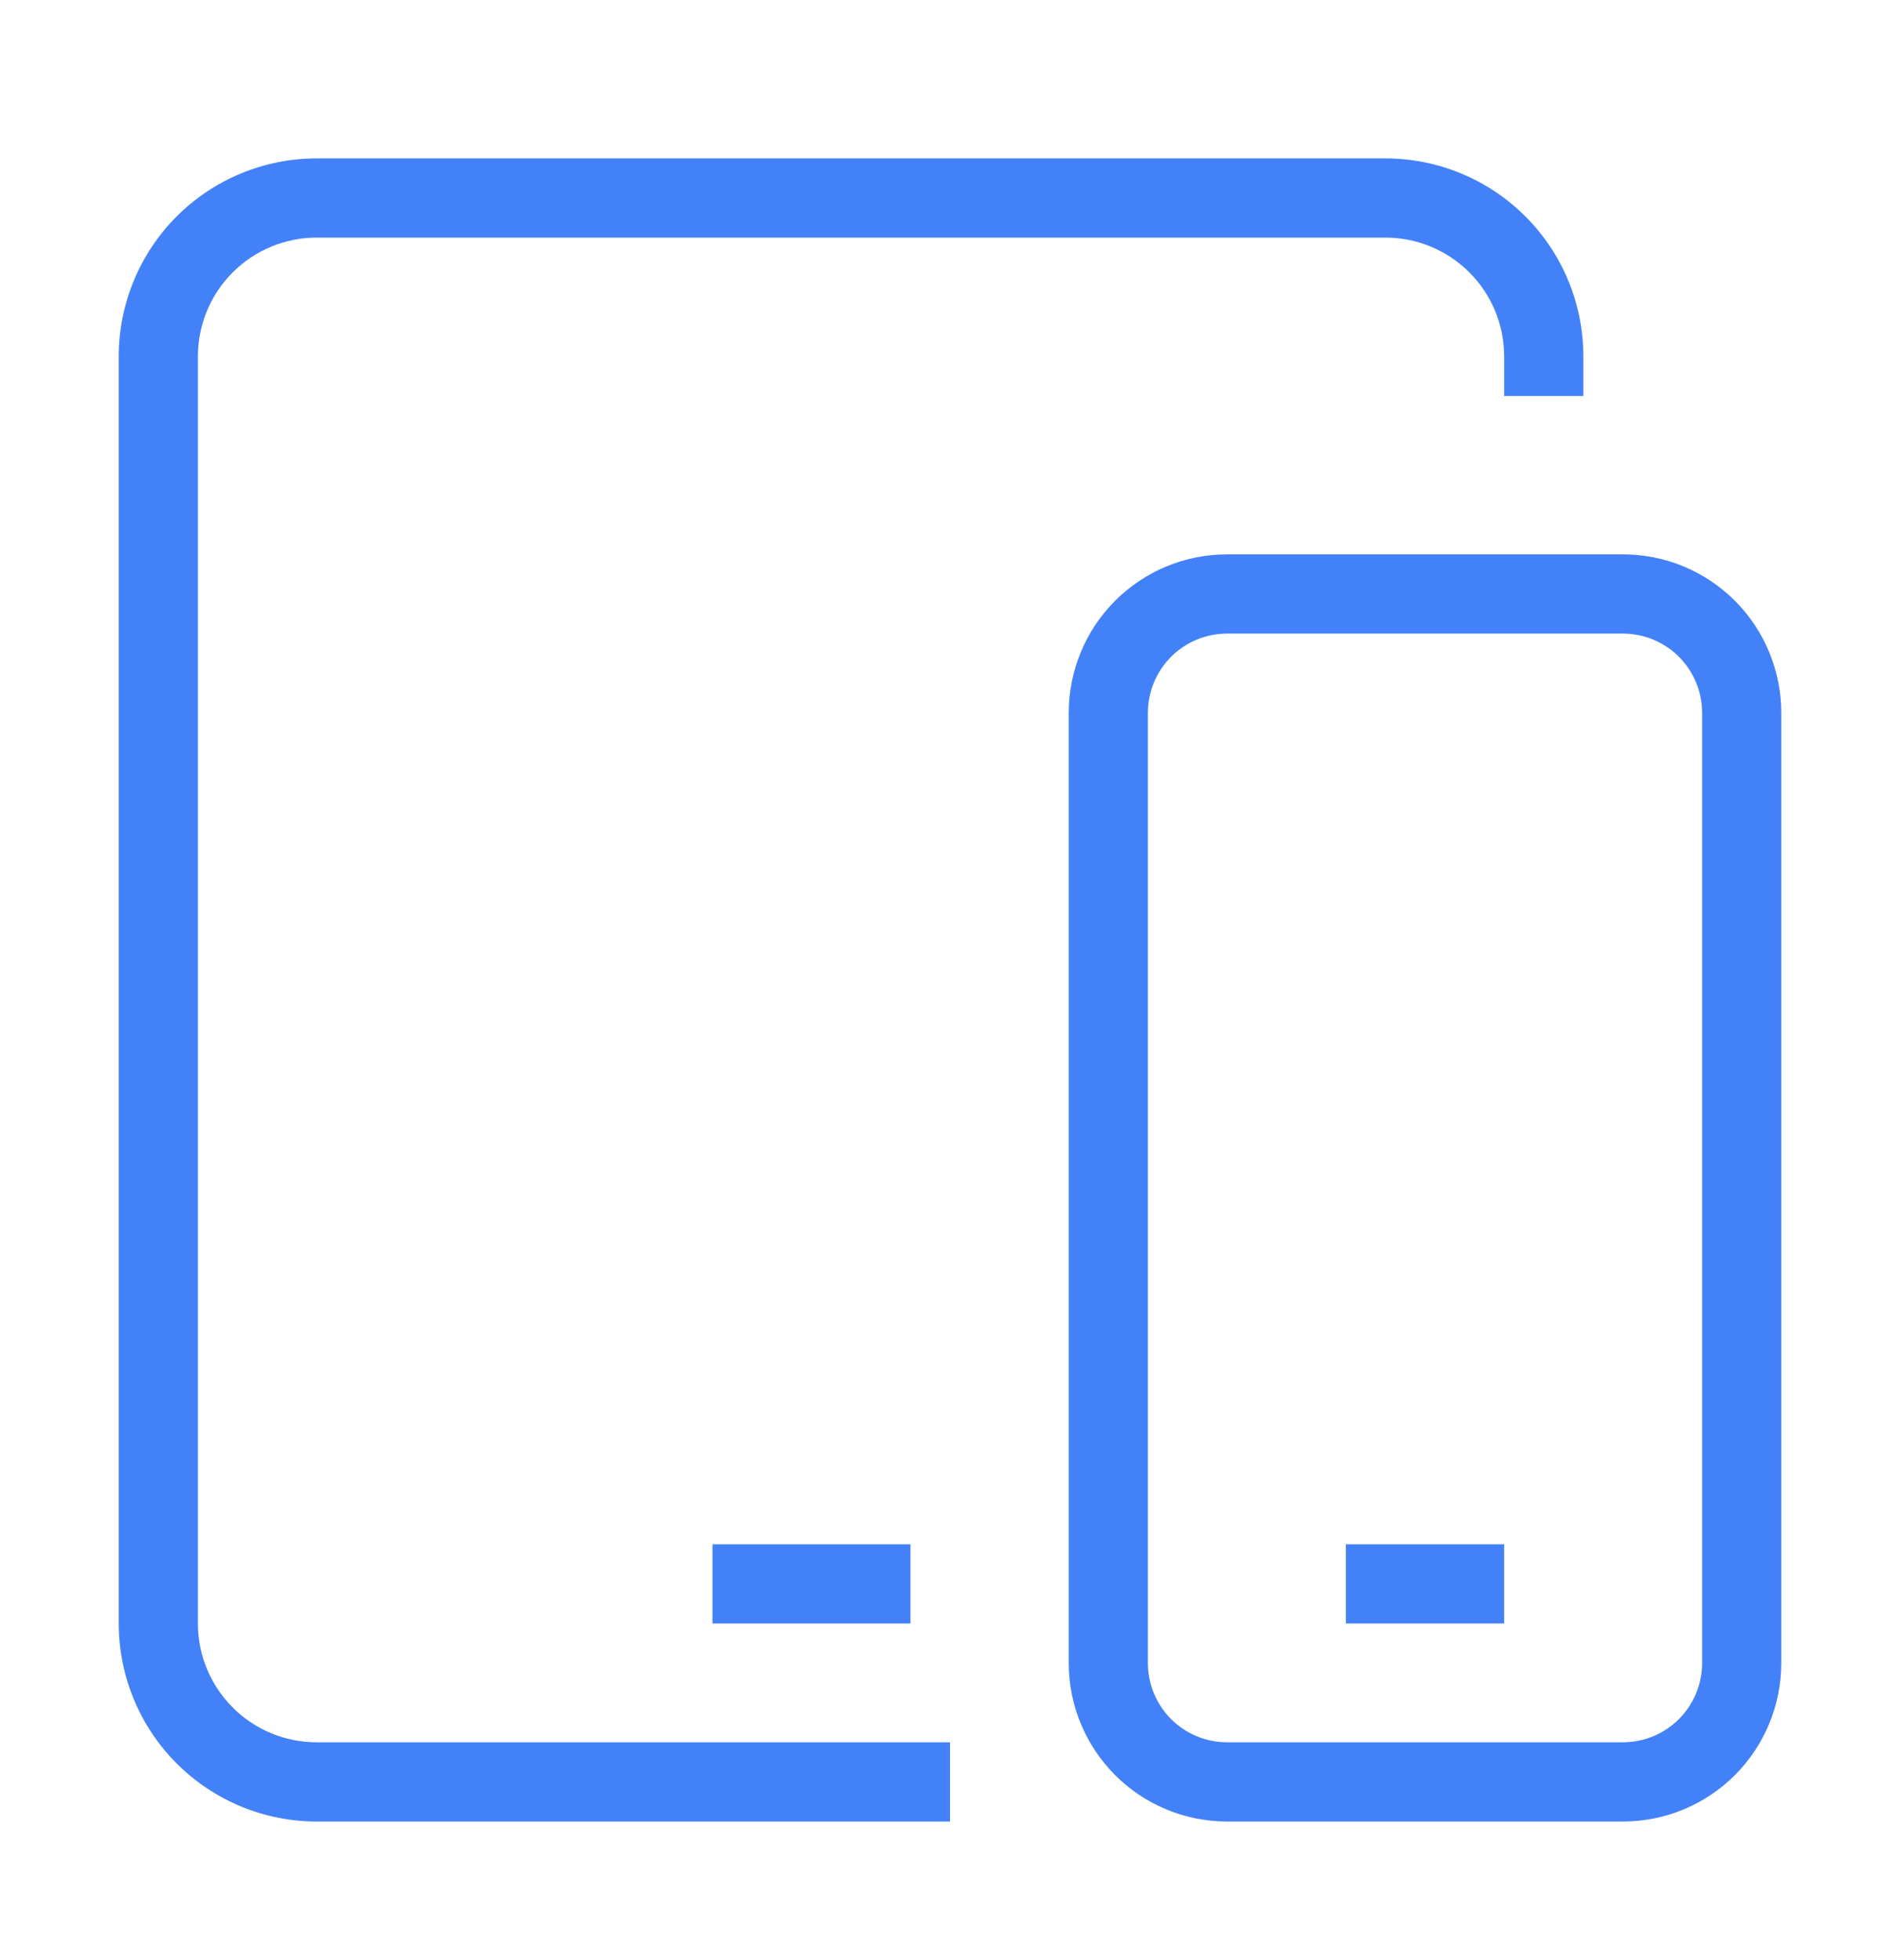 <svg width="32" height="33" viewBox="0 0 32 33" fill="none" xmlns="http://www.w3.org/2000/svg">
<path fill-rule="evenodd" clip-rule="evenodd" d="M2 6C2 5.116 2.351 4.268 2.976 3.643C3.601 3.018 4.449 2.667 5.333 2.667H23.333C24.217 2.667 25.065 3.018 25.69 3.643C26.316 4.268 26.667 5.116 26.667 6V6.667H25.333V6C25.333 5.47 25.123 4.961 24.747 4.586C24.372 4.211 23.864 4 23.333 4H5.333C4.803 4 4.294 4.211 3.919 4.586C3.544 4.961 3.333 5.47 3.333 6V27.333C3.333 27.864 3.544 28.372 3.919 28.747C4.294 29.123 4.803 29.333 5.333 29.333H16V30.667H5.333C4.449 30.667 3.601 30.315 2.976 29.69C2.351 29.065 2 28.217 2 27.333V6Z" fill="#4381f8"/>
<path fill-rule="evenodd" clip-rule="evenodd" d="M18 12C18 11.293 18.281 10.614 18.781 10.114C19.281 9.614 19.959 9.333 20.667 9.333H27.333C28.041 9.333 28.719 9.614 29.219 10.114C29.719 10.614 30 11.293 30 12V28C30 28.707 29.719 29.385 29.219 29.886C28.719 30.386 28.041 30.667 27.333 30.667H20.667C19.959 30.667 19.281 30.386 18.781 29.886C18.281 29.385 18 28.707 18 28V12ZM20.667 10.667C20.313 10.667 19.974 10.807 19.724 11.057C19.474 11.307 19.333 11.646 19.333 12V28C19.333 28.354 19.474 28.693 19.724 28.943C19.974 29.193 20.313 29.333 20.667 29.333H27.333C27.687 29.333 28.026 29.193 28.276 28.943C28.526 28.693 28.667 28.354 28.667 28V12C28.667 11.646 28.526 11.307 28.276 11.057C28.026 10.807 27.687 10.667 27.333 10.667H20.667ZM15.333 27.333H12V26H15.333V27.333Z" fill="#4381f8"/>
<path fill-rule="evenodd" clip-rule="evenodd" d="M25.333 27.333H22.667V26H25.333V27.333Z" fill="#4381f8"/>
</svg>
